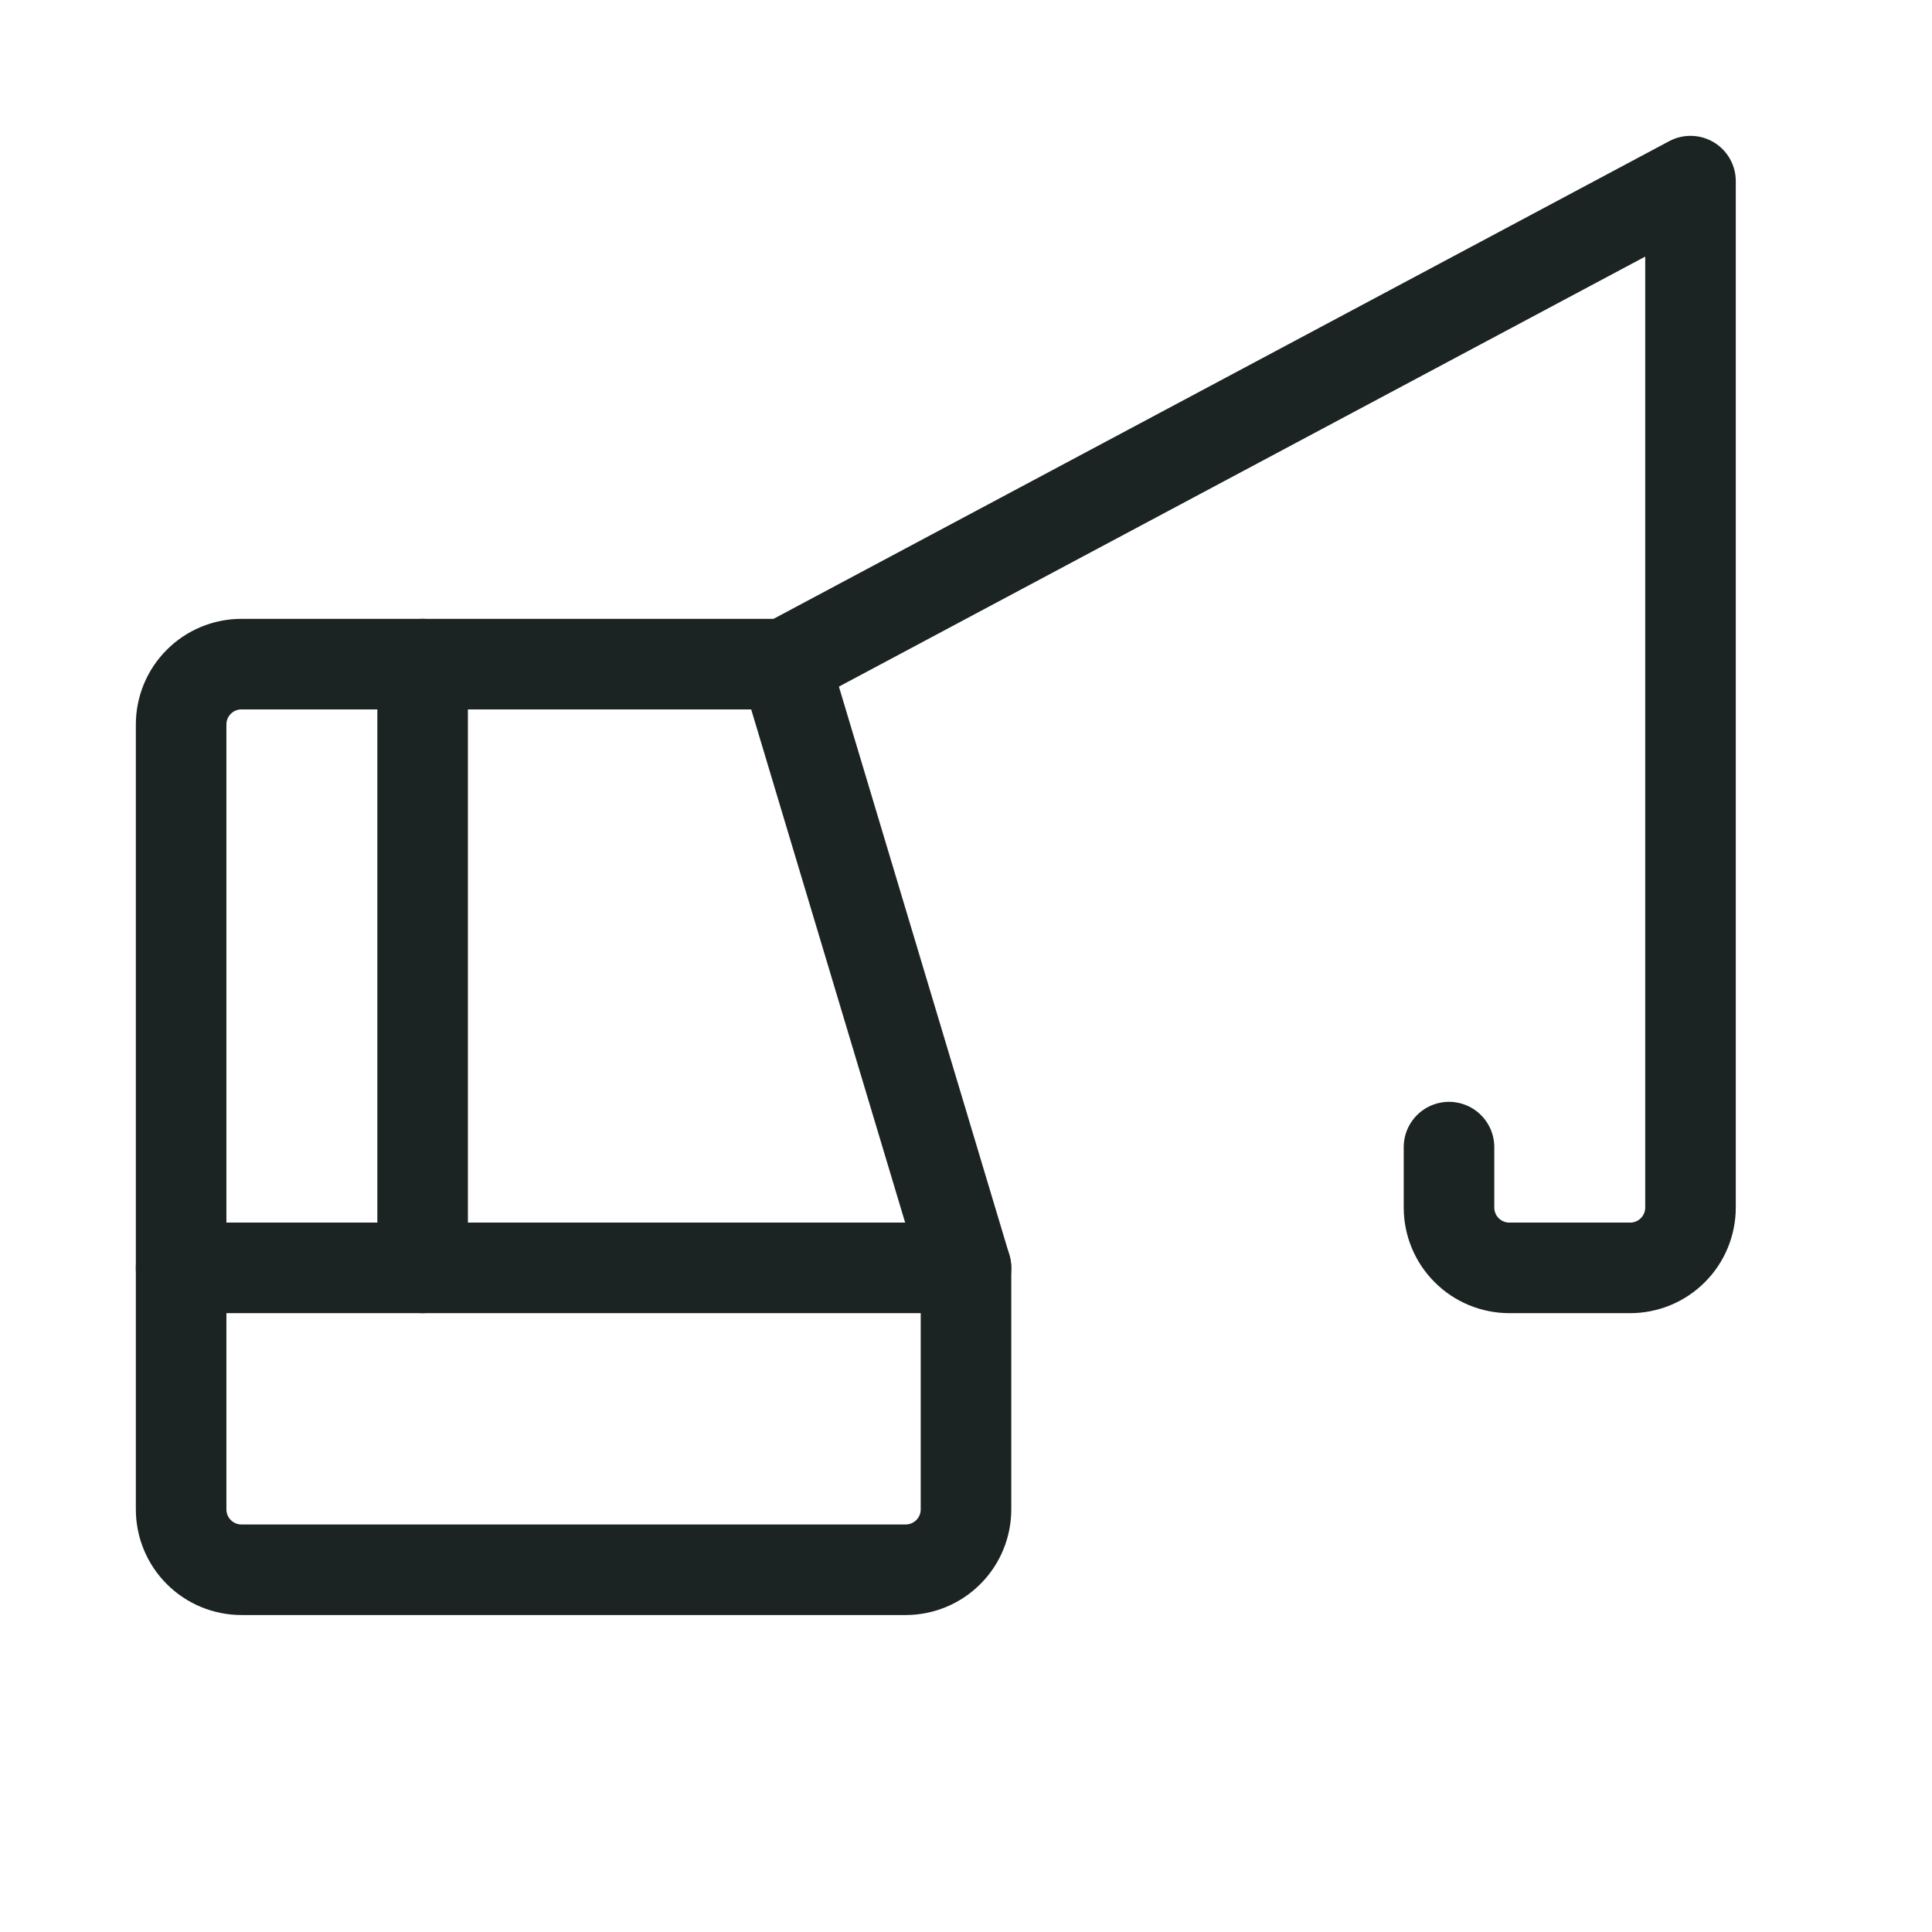 <svg width="32" height="32" viewBox="0 0 32 32" fill="none" xmlns="http://www.w3.org/2000/svg">
<g id="Crane" clip-path="url(#clip0_308_65)">
<path id="Vector" d="M3 21H16" stroke="#1C2323" stroke-width="1.5" stroke-linecap="round" stroke-linejoin="round"/>
<path id="Vector_2" d="M3 25V12C3 11.735 3.105 11.48 3.293 11.293C3.48 11.105 3.735 11 4 11H13L16 21V25C16 25.265 15.895 25.52 15.707 25.707C15.52 25.895 15.265 26 15 26H4C3.735 26 3.48 25.895 3.293 25.707C3.105 25.52 3 25.265 3 25Z" stroke="#1C2323" stroke-width="1.5" stroke-linecap="round" stroke-linejoin="round"/>
<path id="Vector_3" d="M7 11V21" stroke="#1C2323" stroke-width="1.5" stroke-linecap="round" stroke-linejoin="round"/>
<path id="Vector_4" d="M13 11L28 3V20C28 20.265 27.895 20.52 27.707 20.707C27.52 20.895 27.265 21 27 21H25C24.735 21 24.48 20.895 24.293 20.707C24.105 20.52 24 20.265 24 20V19" stroke="#1C2323" stroke-width="1.5" stroke-linecap="round" stroke-linejoin="round"/>
</g>
<defs>
<clipPath id="clip0_308_65">
<rect width="32" height="32" fill="white"/>
</clipPath>
</defs>
</svg>
